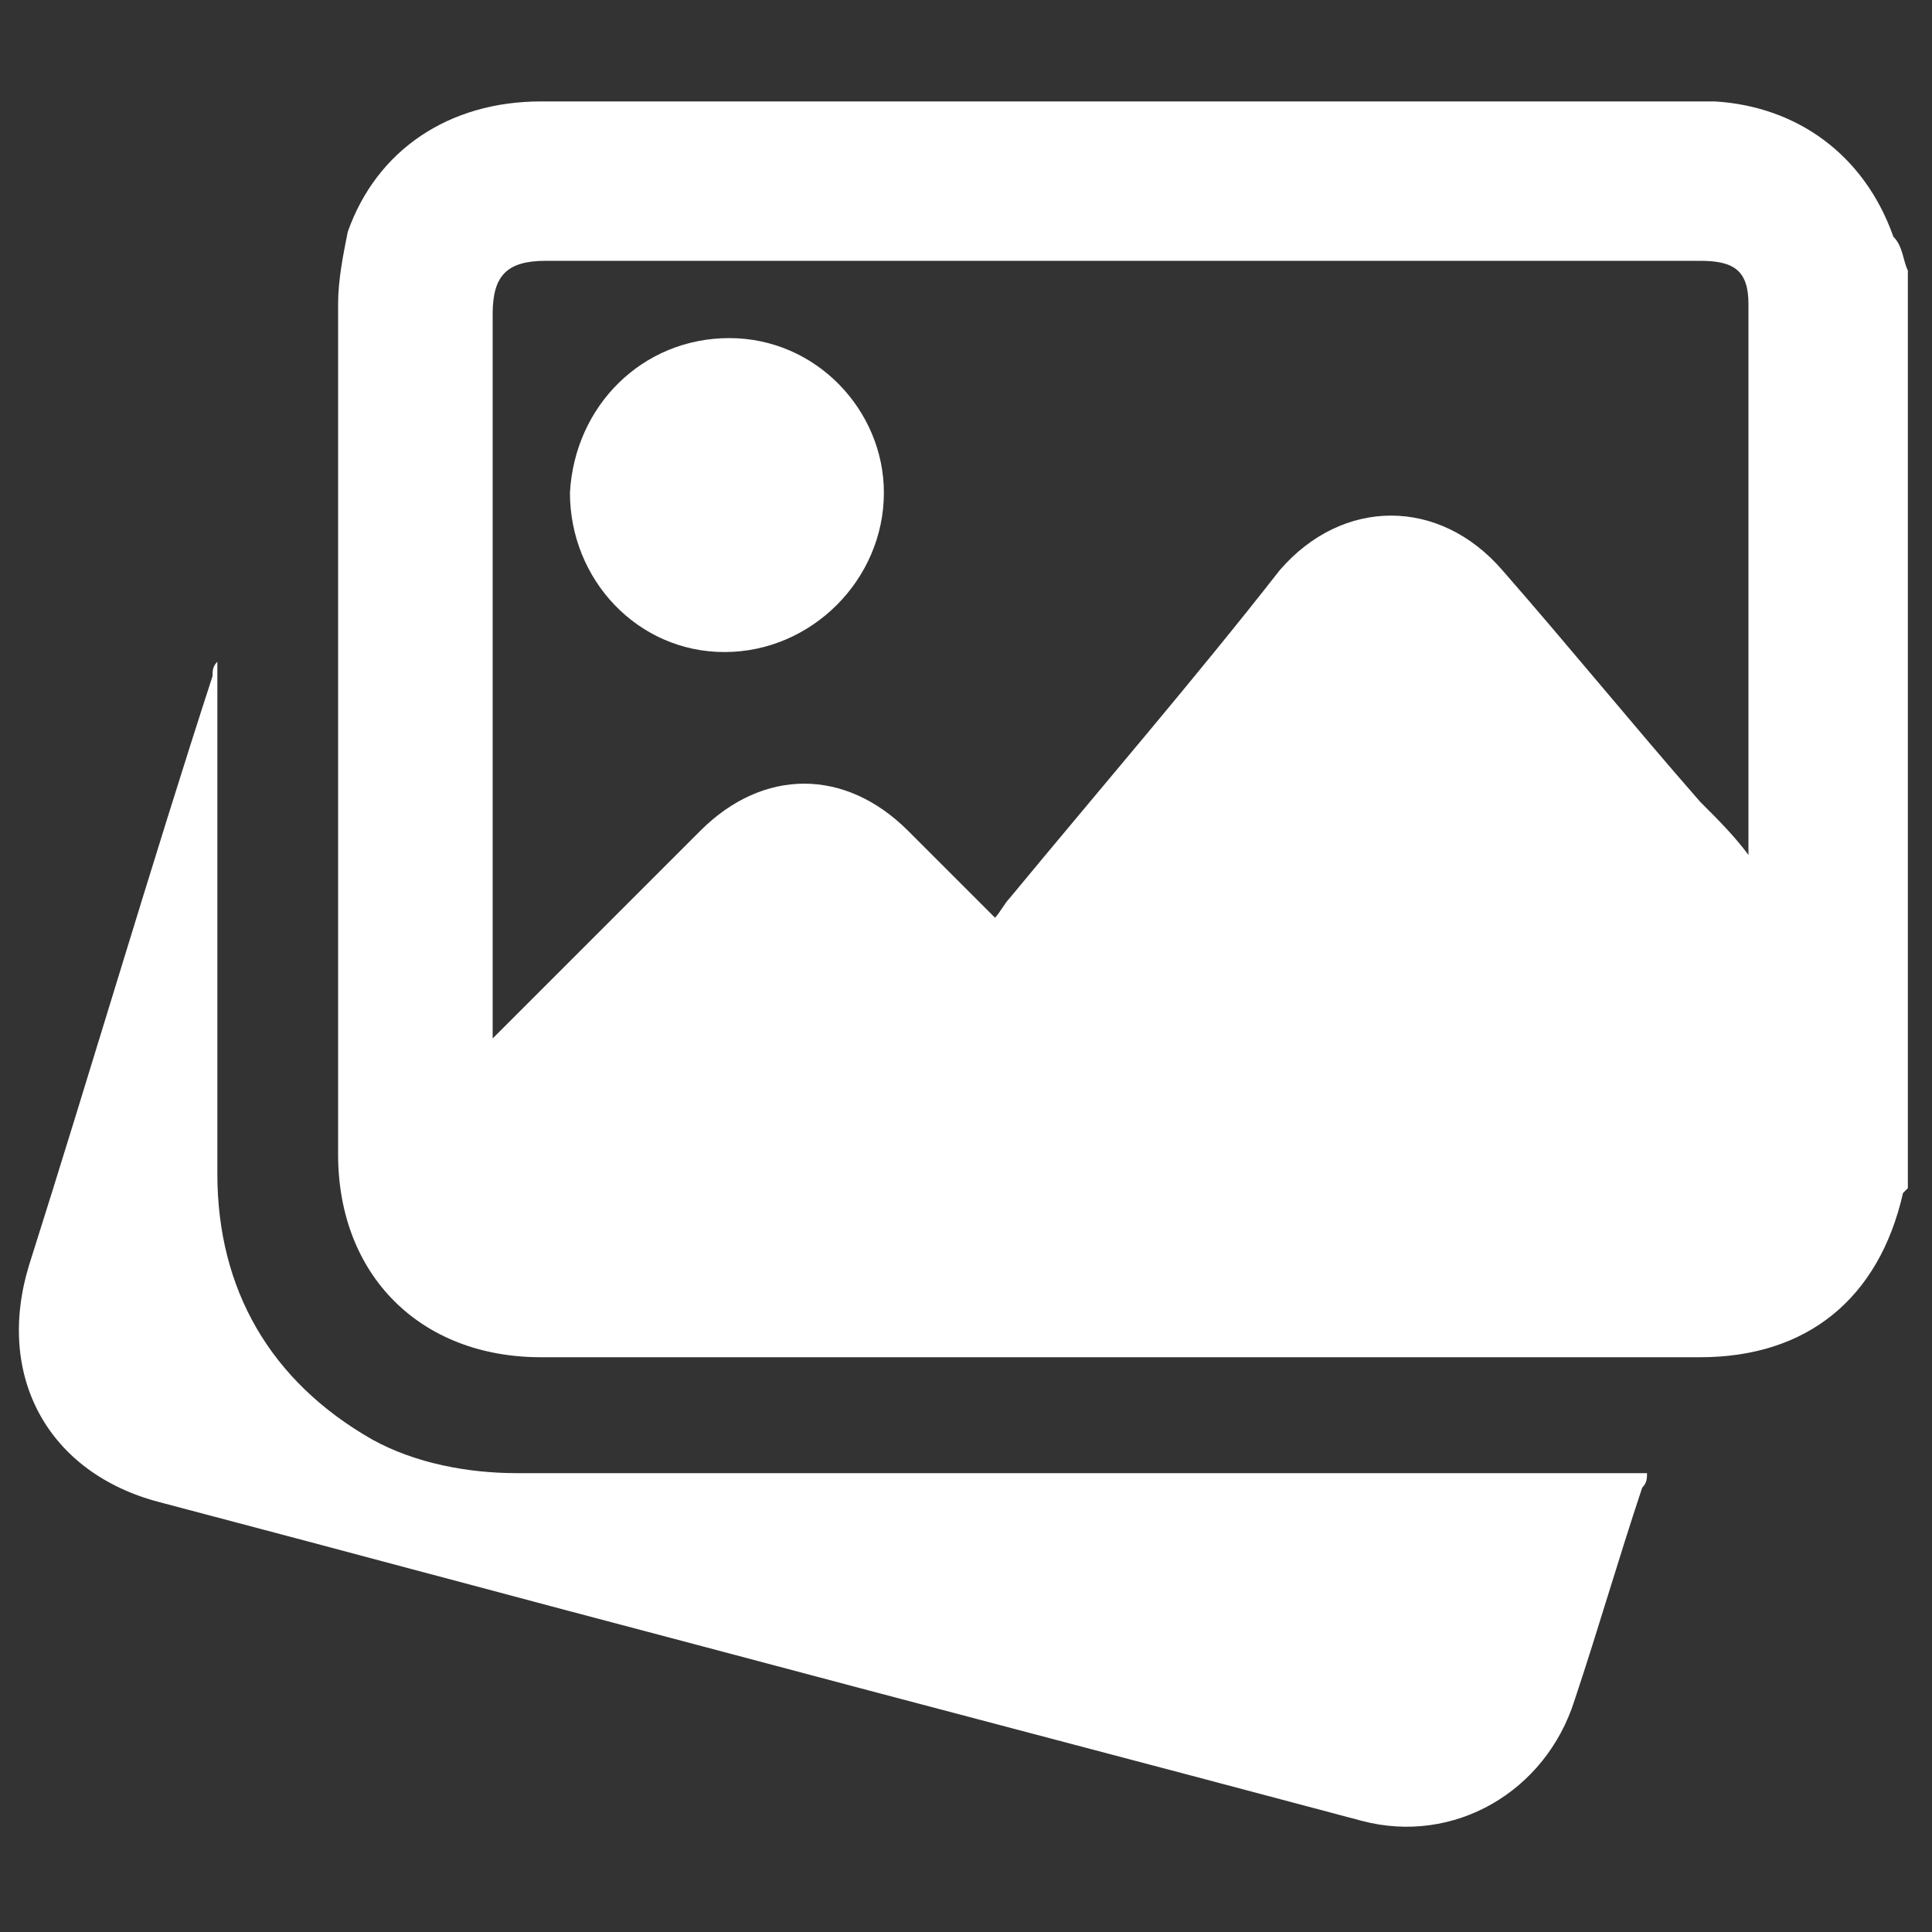 <?xml version="1.0" encoding="utf-8"?>
<!-- Generator: Adobe Illustrator 27.3.1, SVG Export Plug-In . SVG Version: 6.00 Build 0)  -->
<svg version="1.1" id="Layer_1" xmlns="http://www.w3.org/2000/svg" xmlns:xlink="http://www.w3.org/1999/xlink" x="0px" y="0px"
	 viewBox="0 0 40 40" style="enable-background:new 0 0 40 40;" xml:space="preserve">
<rect x="0" y="0" width="40" height="40" fill="#333333" stroke="none"/>
<style type="text/css">
	.st0{fill:#FFFFFF;}
</style>
<g>
	<path class="st0" d="M39.5,5.6c0,6.3,0,12.7,0,19c0,0-0.1,0.1-0.1,0.1c-0.5,2.2-2,3.4-4.2,3.4c-8,0-16,0-24,0
		c-2.5,0-4.2-1.7-4.2-4.2c0-5.9,0-11.7,0-17.6c0-0.5,0.1-1,0.2-1.5c0.6-1.7,2.1-2.7,4-2.7c7.8,0,15.6,0,23.4,0c0.3,0,0.6,0,0.9,0
		c1.7,0.1,3.1,1.1,3.7,2.8C39.4,5.1,39.4,5.4,39.5,5.6z M36.2,17.7c0-0.2,0-0.2,0-0.3c0-3.7,0-7.4,0-11.1c0-0.7-0.3-0.9-1-0.9
		c-8,0-15.9,0-23.9,0c-0.8,0-1.1,0.3-1.1,1.1c0,4.9,0,9.8,0,14.6c0,0.1,0,0.2,0,0.4c0.1-0.1,0.2-0.2,0.3-0.3c1.3-1.3,2.7-2.7,4-4
		c1.3-1.3,3-1.3,4.3,0c0.6,0.6,1.2,1.2,1.8,1.8c0.1-0.1,0.2-0.3,0.3-0.4c1.9-2.3,3.8-4.5,5.6-6.8c1.3-1.5,3.3-1.5,4.6,0
		c1.4,1.6,2.7,3.2,4.1,4.8C35.6,17,35.9,17.3,36.2,17.7z"/>
	<path class="st0" d="M4.5,13.7c0,0.1,0,0.3,0,0.4c0,3.4,0,6.8,0,10.2c0,2.4,1.1,4.3,3.2,5.5c0.9,0.5,2,0.7,3,0.7
		c6.9,0,13.8,0,20.8,0c0.9,0,1.7,0,2.6,0c0,0.1,0,0.2-0.1,0.3c-0.5,1.5-0.9,2.9-1.4,4.4c-0.6,1.9-2.5,3-4.4,2.5
		c-4.5-1.2-9.1-2.4-13.6-3.6c-3.8-1-7.5-2-11.3-3c-2.3-0.6-3.4-2.6-2.7-4.9C1.9,22.1,3.1,18,4.4,14C4.4,13.9,4.4,13.8,4.5,13.7
		C4.5,13.7,4.5,13.7,4.5,13.7z"/>
	<path class="st0" d="M15.1,7c1.8,0,3.2,1.5,3.2,3.2c0,1.8-1.5,3.3-3.3,3.3c-1.8,0-3.2-1.5-3.2-3.3C11.9,8.4,13.3,7,15.1,7z"/>
</g>
</svg>
